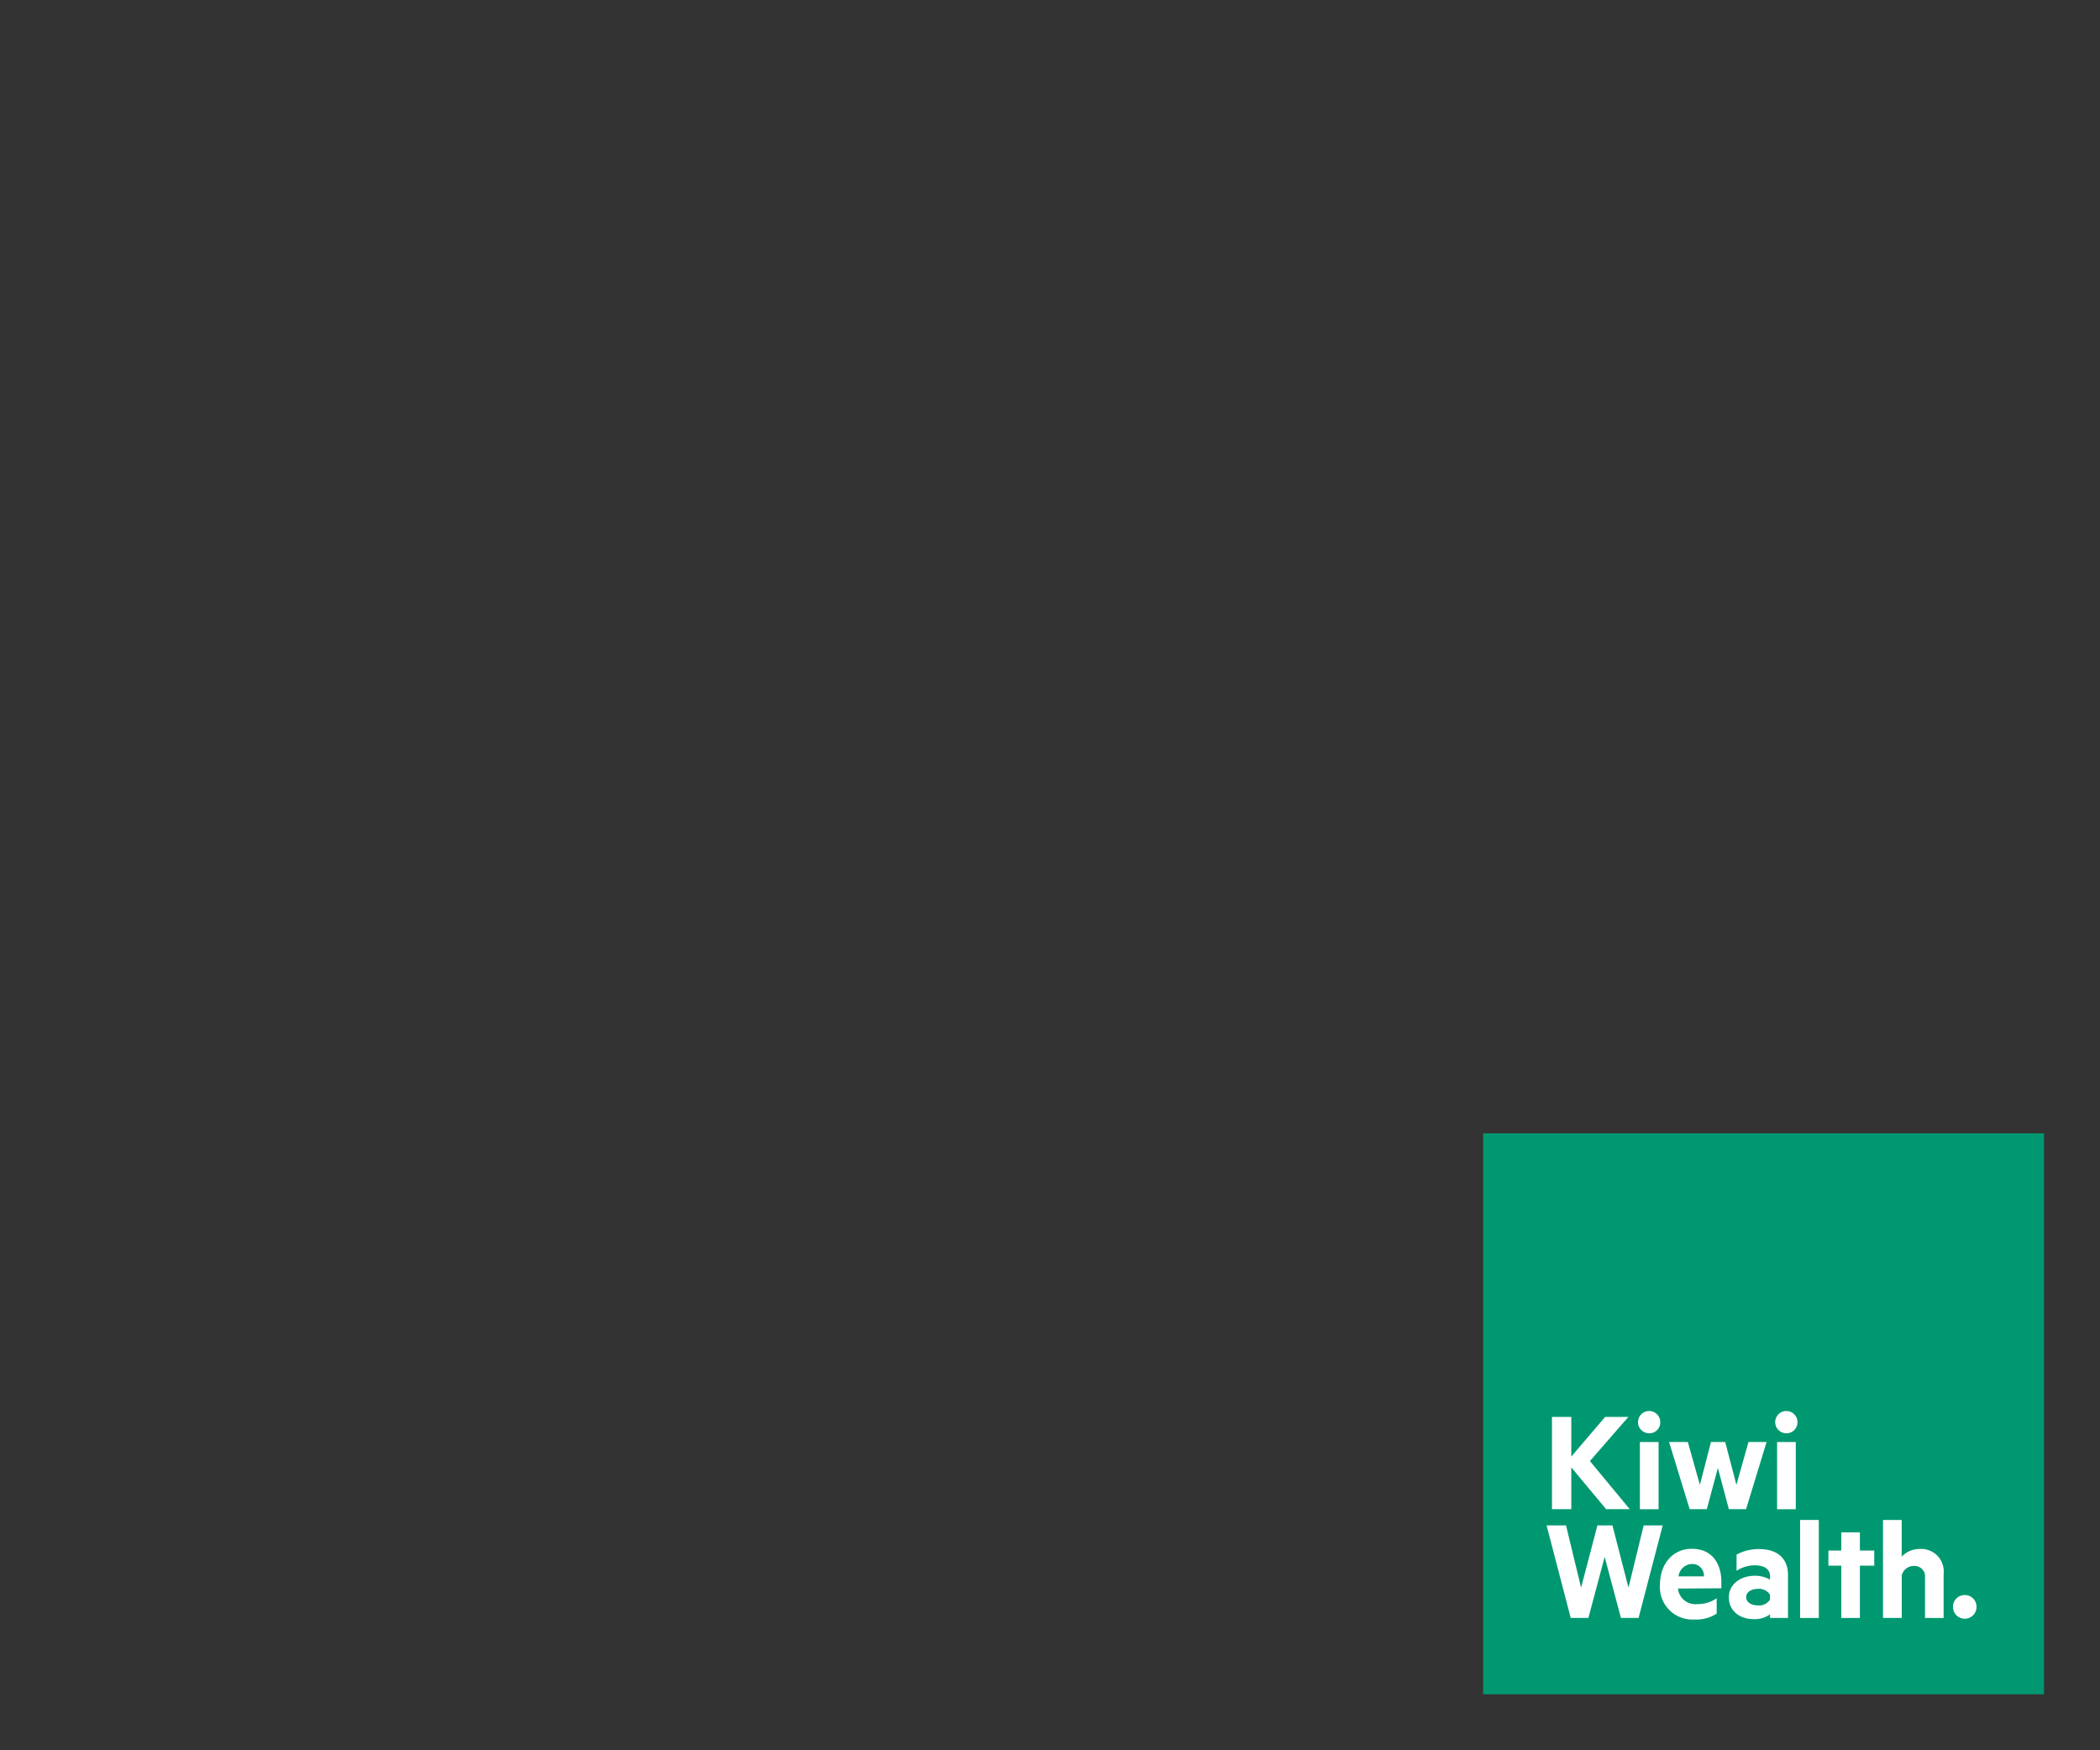 <svg id="Layer_1" data-name="Layer 1" xmlns="http://www.w3.org/2000/svg" xmlns:xlink="http://www.w3.org/1999/xlink" viewBox="0 0 300 250"><rect x="0" y="0" width="300" height="250" fill="#333333" stroke="none"/><defs><style>.cls-1{fill:none;}.cls-2{clip-path:url(#clip-path);}.cls-3{fill:#009870;}.cls-4{fill:#fff;}.cls-5{clip-path:url(#clip-path-3);}</style><clipPath id="clip-path"><rect class="cls-1" width="300" height="250"/></clipPath><clipPath id="clip-path-3"><rect class="cls-1" x="211.88" y="161.88" width="80.13" height="80.13"/></clipPath></defs><g class="cls-2"><g class="cls-2"><rect class="cls-3" x="211.88" y="161.88" width="80.12" height="80.12"/><polygon class="cls-4" points="224.47 202.38 221.71 202.38 221.71 215.56 224.47 215.56 224.47 209.59 229.44 215.56 232.82 215.56 227.13 208.69 232.63 202.38 229.31 202.38 224.47 208.05 224.47 202.38"/><rect class="cls-4" x="234.27" y="205.97" width="2.67" height="9.6"/><g class="cls-5"><path class="cls-4" d="M237.18,203.19a1.59,1.59,0,1,0-1.64,1.53h.07a1.54,1.54,0,0,0,1.57-1.51v0"/></g><polygon class="cls-4" points="246.46 205.97 244.42 205.97 242.84 212.09 241.12 205.97 238.44 205.97 241.38 215.56 243.83 215.56 245.41 209.68 246.98 215.56 249.44 215.56 252.37 205.97 249.78 205.97 248.06 212.09 246.46 205.97"/><rect class="cls-4" x="253.87" y="205.97" width="2.67" height="9.6"/><g class="cls-5"><path class="cls-4" d="M256.78,203.19a1.59,1.59,0,1,0-1.65,1.53h.07a1.55,1.55,0,0,0,1.58-1.51v0"/></g><polygon class="cls-4" points="230.35 217.88 232.64 226.77 234.81 217.88 237.53 217.88 234.08 231.1 231.56 231.1 229.24 222.38 226.91 231.1 224.39 231.1 220.94 217.88 223.72 217.88 225.87 226.77 228.2 217.88 230.35 217.88"/><g class="cls-5"><path class="cls-4" d="M239.79,225.16h3.63a1.66,1.66,0,0,0-1.7-1.77,2,2,0,0,0-1.93,1.77m-.08,1.74a2.49,2.49,0,0,0,2.77,2.22,4.67,4.67,0,0,0,2.76-.84v2.2a5.31,5.31,0,0,1-3.17.84,4.64,4.64,0,0,1-4.93-5c0-3,1.9-5.1,4.53-5.1,2.8,0,4.24,1.94,4.24,4.78v.86Z"/><path class="cls-4" d="M252.86,227.78a1.86,1.86,0,0,0-1.7-.84c-.84,0-1.7.37-1.7,1.19s.86,1.18,1.7,1.18a1.84,1.84,0,0,0,1.7-.84Zm0-2.69c0-.92-.8-1.51-2.15-1.51a4.82,4.82,0,0,0-2.63.78v-2.31a6.59,6.59,0,0,1,3.21-.79c2.65,0,4.14,1.36,4.14,3.7v6.14h-2.57v-.52a3.7,3.7,0,0,1-2.32.69c-1.94,0-3.56-1.12-3.56-3.12,0-1.83,1.62-3.08,3.73-3.08a4.29,4.29,0,0,1,2.15.56Z"/></g><rect class="cls-4" x="257.16" y="217.1" width="2.67" height="14"/><polygon class="cls-4" points="265.7 231.1 263.04 231.1 263.04 223.63 261.2 223.63 261.2 221.47 263.04 221.47 263.04 218.87 265.7 218.87 265.7 221.47 267.75 221.47 267.75 223.63 265.7 223.63 265.7 231.1"/><g class="cls-5"><path class="cls-4" d="M269,217.1h2.67v5.25a3.44,3.44,0,0,1,2.59-1.1,3.21,3.21,0,0,1,3.4,3.56v6.29H275v-5.73a1.5,1.5,0,0,0-1.57-1.7,1.77,1.77,0,0,0-1.75,1.34v6.09H269Z"/><path class="cls-4" d="M280.68,227.83a1.66,1.66,0,0,1,1.68,1.64v.06a1.68,1.68,0,1,1-3.36,0,1.66,1.66,0,0,1,1.62-1.7h.06"/></g></g></g></svg>